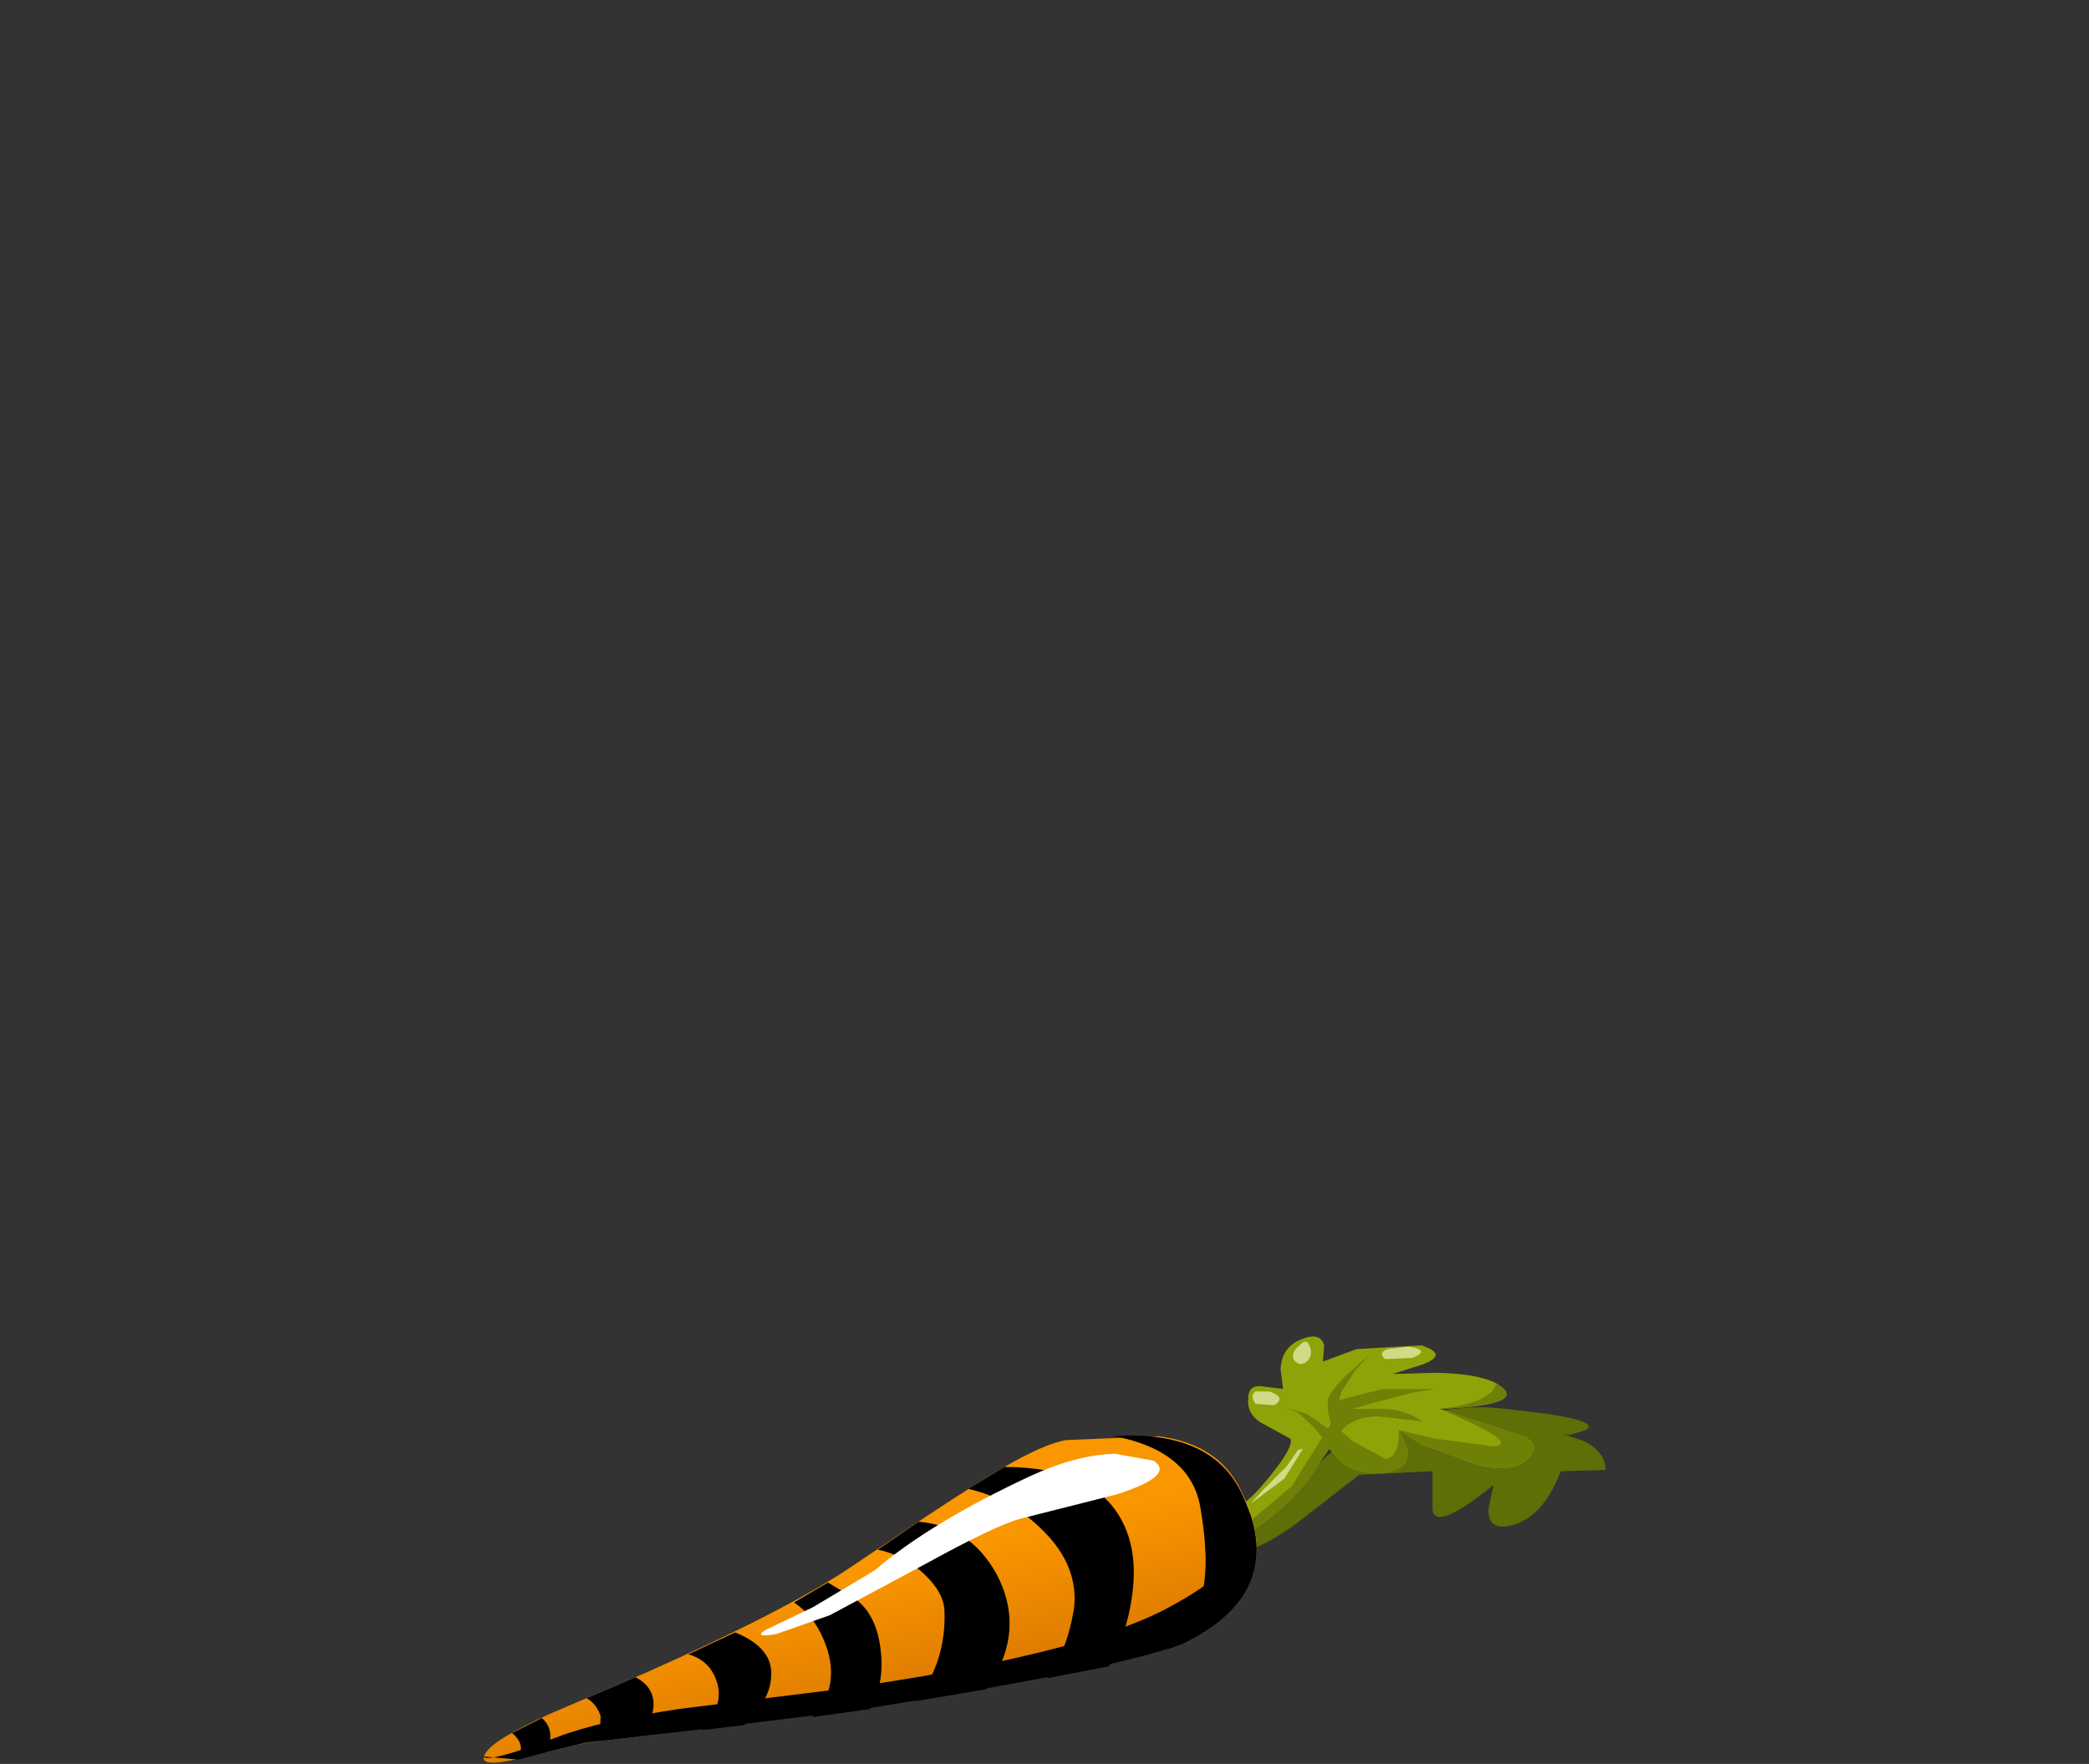 <?xml version="1.0" encoding="UTF-8" standalone="no"?>
<svg xmlns:xlink="http://www.w3.org/1999/xlink" height="70.8px" width="83.85px" xmlns="http://www.w3.org/2000/svg">
  <rect width="100%" height="100%" fill="#333333" stroke="none"/>
  <g transform="matrix(1.0, 0.0, 0.0, 1.0, 0.0, 0.0)">
    <use height="17.1" transform="matrix(1.0, 0.0, 0.0, 1.0, 19.4, 53.65)" width="45.05" xlink:href="#shape0"/>
    <use height="16.3" transform="matrix(0.8, 0.0, 0.0, 0.8, 20.55, 57.6)" width="37.35" xlink:href="#sprite0"/>
    <use height="12.6" transform="matrix(0.8, 0.0, 0.0, 0.8, 19.4, 60.7)" width="38.8" xlink:href="#sprite1"/>
    <use height="9.1" transform="matrix(0.8, 0.0, 0.0, 0.8, 30.55, 58.35)" width="20.0" xlink:href="#sprite2"/>
  </g>
  <defs>
    <g id="shape0" transform="matrix(1.0, 0.0, 0.0, 1.0, -19.4, -53.65)">
      <path d="M60.55 61.25 Q59.7 61.4 59.75 60.55 L59.95 59.6 Q57.55 61.55 57.5 60.55 L57.5 59.05 54.55 59.2 52.1 61.1 Q50.3 62.45 48.95 62.45 47.6 62.45 47.85 61.95 L48.35 61.4 Q49.3 61.5 50.8 60.55 52.1 59.75 53.05 58.65 53.9 57.7 56.25 57.0 58.6 56.3 60.4 56.55 64.4 56.95 63.65 57.4 L63.0 57.6 62.7 57.55 63.6 57.85 Q64.45 58.3 64.45 59.0 L62.65 59.05 Q61.9 61.0 60.55 61.25" fill="#5f6e06" fill-rule="evenodd" stroke="none"/>
      <path d="M61.35 58.55 Q60.75 59.15 59.3 58.8 L57.0 57.95 56.15 57.4 56.5 58.15 Q56.6 58.95 55.65 59.1 54.7 59.25 53.9 58.75 L53.35 58.15 52.55 59.35 Q51.45 60.75 49.7 61.8 48.05 62.9 45.9 63.35 L44.1 63.55 44.6 62.0 46.75 61.75 Q49.2 61.25 50.55 59.75 51.95 58.15 51.8 57.75 L50.7 57.15 Q50.05 56.8 50.1 56.15 50.1 55.55 50.7 55.65 L51.5 55.75 51.4 54.95 Q51.45 54.05 52.25 53.75 53.0 53.45 53.15 54.0 L53.1 54.65 54.45 54.15 57.05 54.0 Q58.15 54.35 57.15 54.75 L55.9 55.15 57.7 55.1 Q59.6 55.15 60.25 55.65 61.25 56.4 57.8 56.55 L60.85 57.55 Q61.95 57.85 61.35 58.55" fill="#8fa309" fill-rule="evenodd" stroke="none"/>
      <path d="M60.25 55.65 Q61.25 56.4 57.8 56.55 59.85 56.3 60.05 55.55 L60.25 55.65" fill="#6f8007" fill-rule="evenodd" stroke="none"/>
      <path d="M56.15 57.4 L56.5 58.15 Q56.6 58.95 55.65 59.1 54.7 59.25 53.9 58.75 L53.35 58.15 52.55 59.35 Q51.45 60.75 49.7 61.8 L49.55 61.95 49.35 61.6 50.3 60.95 51.85 59.65 53.45 57.1 54.3 57.85 55.6 58.55 Q56.15 58.55 56.15 57.4" fill="#6f8007" fill-rule="evenodd" stroke="none"/>
      <path d="M60.85 57.55 Q61.95 57.85 61.35 58.55 60.75 59.15 59.3 58.8 L57.0 57.95 56.15 57.4 57.65 57.75 59.95 58.05 Q61.1 57.95 57.8 56.55 L60.85 57.55" fill="#6f8007" fill-rule="evenodd" stroke="none"/>
      <path d="M57.6 55.75 L56.7 55.9 55.15 56.3 54.3 56.55 55.5 56.55 Q56.35 56.55 57.1 57.05 L55.3 56.85 Q54.65 56.85 54.15 57.15 53.75 57.45 53.65 57.8 L53.2 57.85 52.7 57.25 52.1 56.7 51.6 56.5 52.45 56.75 53.55 57.5 Q53.25 56.8 53.3 56.2 53.35 55.85 54.15 55.1 L55.0 54.35 54.4 55.0 53.85 55.85 53.75 56.2 54.3 56.05 55.5 55.75 57.6 55.75" fill="#6f8007" fill-rule="evenodd" stroke="none"/>
      <path d="M52.1 58.2 L52.3 58.15 51.55 59.35 50.2 60.35 50.7 59.8 51.65 58.85 52.1 58.2" fill="#d0db88" fill-rule="evenodd" stroke="none"/>
      <path d="M52.5 53.9 Q52.75 54.3 52.5 54.6 52.2 54.9 51.95 54.6 51.8 54.35 52.1 54.05 52.4 53.75 52.5 53.9" fill="#d0db88" fill-rule="evenodd" stroke="none"/>
      <path d="M50.95 55.85 Q51.65 56.1 51.15 56.4 L50.4 56.35 Q50.15 56.0 50.4 55.85 L50.95 55.85" fill="#d0db88" fill-rule="evenodd" stroke="none"/>
      <path d="M56.55 54.05 Q57.45 54.2 56.7 54.5 L55.6 54.55 Q55.3 54.3 55.7 54.15 L56.55 54.05" fill="#d0db88" fill-rule="evenodd" stroke="none"/>
      <path d="M42.8 57.8 L46.5 57.65 Q48.9 57.95 49.8 59.8 51.8 63.8 47.5 65.95 45.5 66.85 34.5 68.6 L28.1 69.4 23.5 69.95 20.55 70.65 Q19.1 70.95 19.5 70.35 19.85 69.8 22.05 68.8 L25.9 67.15 Q31.75 64.55 34.3 62.8 38.0 60.3 38.9 59.75 41.6 58.0 42.8 57.8" fill="url(#gradient0)" fill-rule="evenodd" stroke="none"/>
    </g>
    <linearGradient gradientTransform="matrix(0.001, 0.004, 0.004, -0.001, 35.1, 66.5)" gradientUnits="userSpaceOnUse" id="gradient0" spreadMethod="pad" x1="-819.2" x2="819.2">
      <stop offset="0.0" stop-color="#fa9600"/>
      <stop offset="1.0" stop-color="#d47200"/>
    </linearGradient>
    <g id="sprite0" transform="matrix(1.0, 0.0, 0.0, 1.0, 0.0, 0.0)">
      <use height="16.3" transform="matrix(1.0, 0.0, 0.0, 1.0, 0.0, 0.0)" width="37.35" xlink:href="#shape1"/>
    </g>
    <g id="shape1" transform="matrix(1.0, 0.0, 0.0, 1.0, 0.0, 0.0)">
      <path d="M1.75 15.9 L0.25 16.3 Q0.75 15.55 0.0 14.95 L1.5 14.2 Q2.2 14.8 1.75 15.9" fill="#000000" fill-rule="evenodd" stroke="none"/>
      <path d="M11.65 14.55 L9.55 14.8 Q10.7 13.5 10.25 12.3 9.9 11.3 8.85 11.0 L11.2 9.9 Q13.15 10.7 13.0 12.15 12.95 13.3 11.65 14.55" fill="#000000" fill-rule="evenodd" stroke="none"/>
      <path d="M6.4 15.1 L4.4 15.35 4.45 14.1 Q4.25 13.5 3.75 13.2 L6.2 12.15 Q7.15 12.65 7.1 13.6 7.05 14.4 6.4 15.1" fill="#000000" fill-rule="evenodd" stroke="none"/>
      <path d="M17.95 13.75 L15.05 14.15 Q16.4 12.8 15.85 10.85 15.35 9.2 14.15 8.4 L15.85 7.4 17.2 8.2 Q18.3 9.0 18.5 10.8 18.7 12.5 17.95 13.75" fill="#000000" fill-rule="evenodd" stroke="none"/>
      <path d="M33.7 10.45 L32.9 10.75 34.45 8.5 Q35.1 6.95 34.55 3.7 34.1 0.8 30.2 0.05 35.0 -0.25 36.55 2.8 39.05 7.8 33.7 10.45" fill="#000000" fill-rule="evenodd" stroke="none"/>
      <path d="M23.8 12.75 L20.25 13.35 Q21.8 11.4 21.7 8.8 21.65 7.85 20.6 6.9 19.6 6.0 18.35 5.75 L20.4 4.35 Q22.95 4.55 24.3 6.95 25.85 9.85 23.8 12.75" fill="#000000" fill-rule="evenodd" stroke="none"/>
      <path d="M26.85 12.2 Q27.85 10.85 28.2 8.7 28.45 6.55 26.6 4.75 25.05 3.2 22.9 2.7 L24.7 1.6 Q29.1 1.6 30.55 4.2 31.45 5.8 31.1 8.15 30.85 9.95 29.95 11.6 L26.85 12.2" fill="#000000" fill-rule="evenodd" stroke="none"/>
    </g>
    <g id="sprite1" transform="matrix(1.0, 0.0, 0.0, 1.0, 0.0, 0.0)">
      <use height="12.6" transform="matrix(1.0, 0.0, 0.0, 1.0, 0.0, 0.0)" width="38.8" xlink:href="#shape2"/>
    </g>
    <g id="shape2" transform="matrix(1.0, 0.0, 0.0, 1.0, 0.0, 0.0)">
      <path d="M34.15 4.9 Q36.35 3.75 37.35 2.7 38.5 1.5 38.45 0.0 39.9 4.25 35.15 6.55 32.65 7.7 18.9 9.9 L10.85 10.9 5.15 11.55 1.65 12.4 0.0 12.25 Q0.2 12.6 3.65 11.3 5.85 10.45 9.95 9.85 L17.65 8.9 Q29.55 7.25 34.15 4.9" fill="#000000" fill-rule="evenodd" stroke="none"/>
    </g>
    <g id="sprite2" transform="matrix(1.0, 0.0, 0.0, 1.0, 0.0, 0.0)">
      <use height="9.1" transform="matrix(1.0, 0.0, 0.0, 1.0, 0.0, 0.0)" width="20.0" xlink:href="#shape3"/>
    </g>
    <g id="shape3" transform="matrix(1.0, 0.0, 0.0, 1.0, 0.0, 0.05)">
      <path d="M19.7 0.3 Q20.8 1.05 17.8 2.0 L13.05 3.2 Q11.85 3.5 8.3 5.45 L3.45 8.05 0.75 9.0 Q-0.4 9.2 0.2 8.8 L2.6 7.65 5.7 5.8 Q8.5 3.4 13.55 1.05 15.85 0.0 17.75 -0.05 L19.7 0.3" fill="#ffffff" fill-rule="evenodd" stroke="none"/>
    </g>
  </defs>
</svg>
